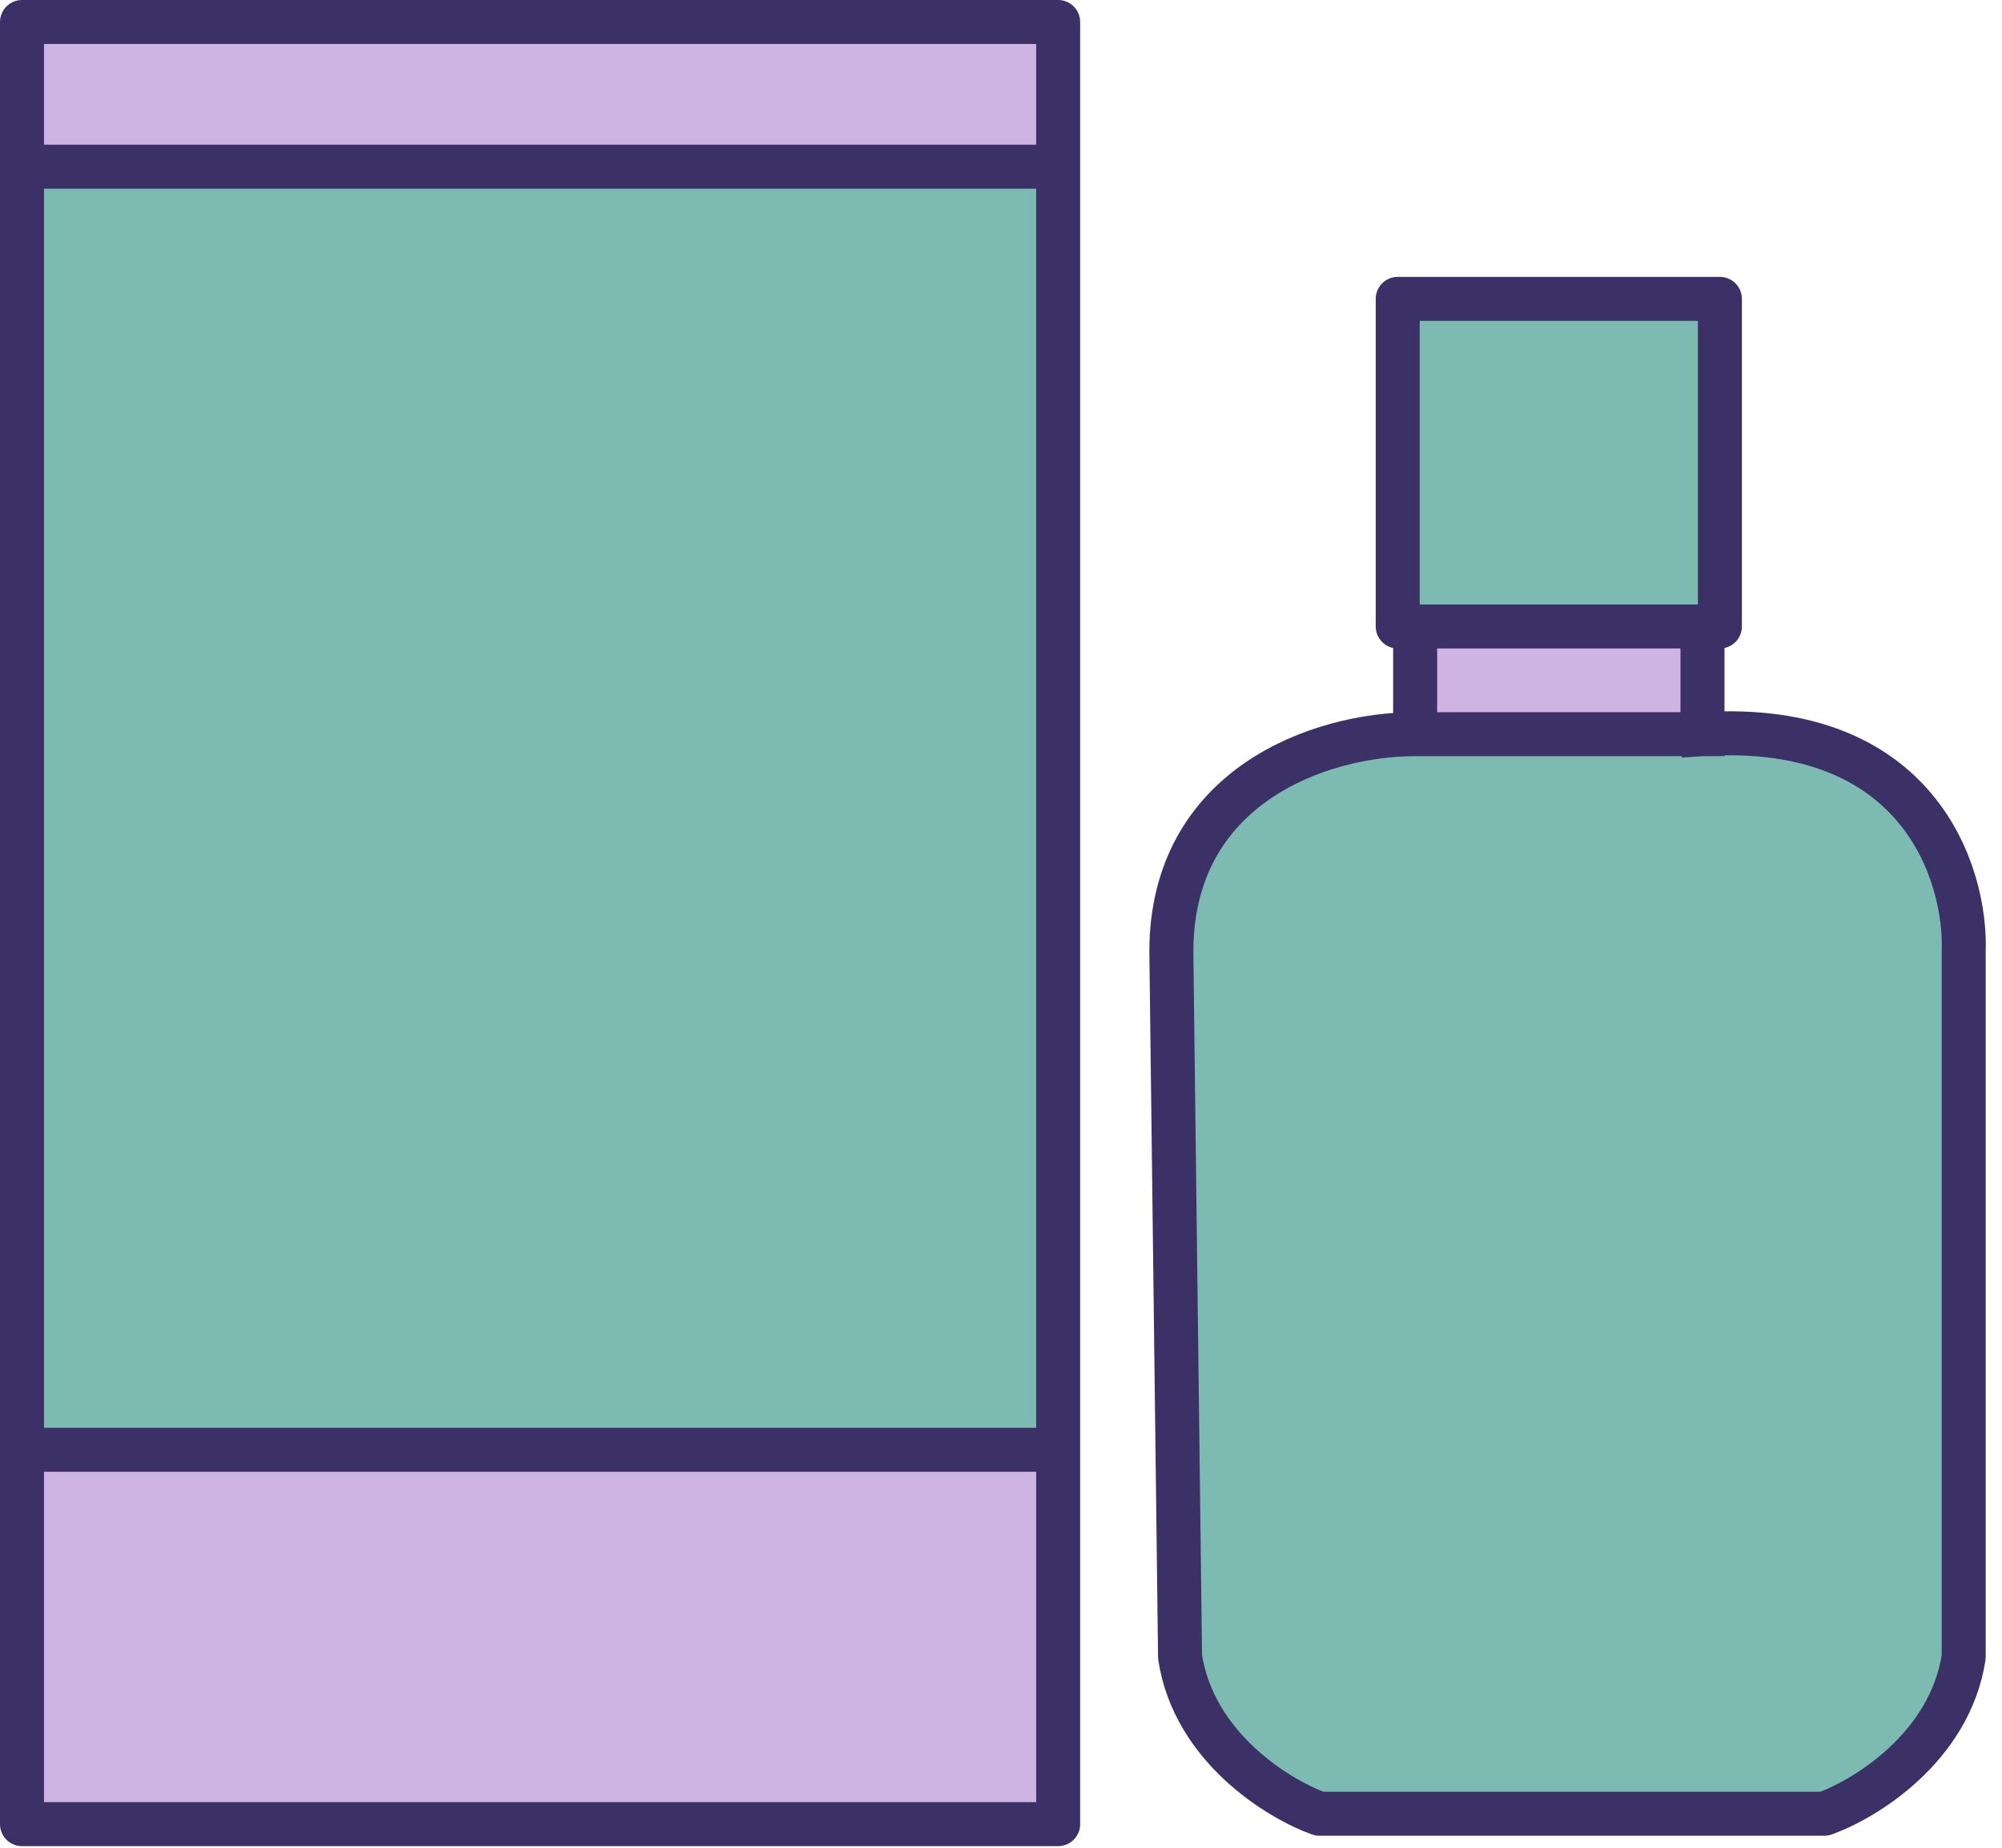 <svg width="91" height="84" viewBox="0 0 91 84" fill="none" xmlns="http://www.w3.org/2000/svg">
<path d="M77.386 33.376H64.325C59.971 33.376 53.243 35.751 53.243 43.271L53.639 75.329C54.272 79.445 58.124 81.793 59.971 82.453H82.927C84.773 81.793 88.626 79.445 89.259 75.329V43.271C89.391 39.709 87.201 32.743 77.386 33.376Z" fill="#7DBAB2"/>
<path d="M48.098 7.579H1V65.908H48.098V7.579Z" fill="#7DBAB2"/>
<path d="M63.533 13.587L63.533 28.48H64.325H77.386H78.177L78.177 13.587H63.533Z" fill="#7DBAB2"/>
<path d="M1 82.927H48.098V65.908H1V82.927Z" fill="#CEB4E2"/>
<path d="M48.098 1H1V7.579H48.098V1Z" fill="#CEB4E2"/>
<path d="M64.325 28.48L64.325 33.376H77.386L77.386 28.48H64.325Z" fill="#CEB4E2"/>
<path d="M1 7.579V1H48.098V7.579M1 7.579H48.098M1 7.579V65.908M48.098 7.579V65.908M48.098 65.908V82.927H1V65.908M48.098 65.908H1M64.325 28.48H63.533L63.533 13.587H78.177L78.177 28.48H77.386M64.325 28.48L64.325 33.376M64.325 28.48H77.386M64.325 33.376H77.386M64.325 33.376C59.971 33.376 53.243 35.751 53.243 43.271L53.639 75.329C54.272 79.445 58.124 81.793 59.971 82.453H82.927C84.773 81.793 88.626 79.445 89.259 75.329V43.271C89.391 39.709 87.201 32.743 77.386 33.376M77.386 33.376L77.386 28.48" stroke="#3B3166" stroke-width="2" stroke-linecap="square" stroke-linejoin="round"/>
</svg>
